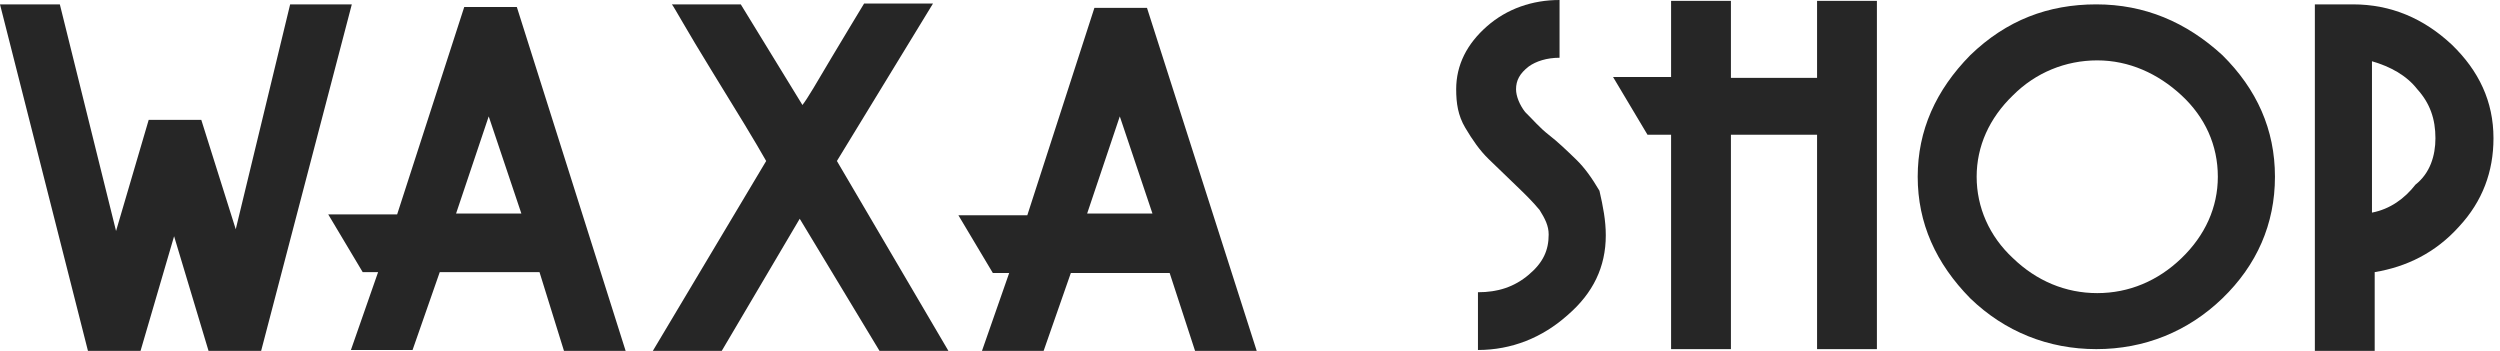 <svg width="171" height="24" viewBox="0 0 171 24" fill="none" xmlns="http://www.w3.org/2000/svg">
<path d="M24.064 0.299L17.862 23.999H14.264L11.908 16.159L9.613 23.999H6.016L0 0.299H4.093L7.938 15.8L10.171 8.199H13.768L16.125 15.681L19.846 0.299H24.064Z" fill="#262626"/>
<path d="M42.793 24H38.576L36.902 18.613H30.079L28.219 23.94H24.002L25.862 18.613H24.808L22.451 14.664H27.165L31.754 0.479H35.351L42.793 24ZM35.661 14.604L33.428 7.96L31.196 14.604H35.661Z" fill="#262626"/>
<path d="M64.872 24H60.159L54.701 14.962L49.367 24H44.654L52.406 11.012C51.662 9.696 50.422 7.661 48.685 4.848C46.949 2.035 46.08 0.419 45.956 0.3H50.67L54.887 7.182C55.259 6.703 55.879 5.626 56.872 3.95C57.864 2.275 58.608 1.078 59.105 0.24H63.818L57.244 11.012L64.872 24Z" fill="#262626"/>
<path d="M85.959 24H81.742L80.005 18.674H73.245L71.384 24H67.167L69.028 18.674H67.911L65.554 14.723H70.268L74.857 0.539H78.454L85.959 24ZM78.827 14.604L76.594 7.961L74.361 14.604H78.827Z" fill="#262626"/>
<path d="M109.836 16.099C109.836 18.254 108.968 20.049 107.232 21.546C105.495 23.102 103.386 23.939 101.092 23.939V19.989C102.456 19.989 103.573 19.63 104.565 18.793C105.557 17.955 105.929 17.117 105.929 16.04C105.929 15.441 105.681 14.962 105.309 14.364C104.813 13.765 104.317 13.286 103.697 12.688C103.076 12.089 102.456 11.491 101.836 10.893C101.216 10.294 100.72 9.576 100.223 8.738C99.727 7.9 99.603 7.062 99.603 6.105C99.603 4.429 100.348 2.992 101.712 1.795C103.076 0.598 104.813 0 106.673 0V3.95C105.805 3.95 105.061 4.189 104.565 4.548C103.945 5.027 103.697 5.506 103.697 6.105C103.697 6.583 103.945 7.182 104.317 7.661C104.813 8.139 105.309 8.738 105.929 9.217C106.549 9.695 107.17 10.294 107.79 10.893C108.41 11.491 108.906 12.209 109.402 13.047C109.65 14.124 109.836 15.082 109.836 16.099Z" fill="#262626"/>
<path d="M128.38 23.88H124.287V9.217H118.395V23.88H114.302V9.217H112.689L110.333 5.267H114.302V0.06H118.395V5.327H124.287V0.06H128.38V23.88Z" fill="#262626"/>
<path d="M155.607 12.09C155.607 15.321 154.367 18.134 152.01 20.409C149.653 22.683 146.676 23.88 143.389 23.88C140.102 23.88 137.125 22.683 134.769 20.409C132.412 18.015 131.171 15.261 131.171 12.09C131.171 8.918 132.412 6.165 134.769 3.771C137.249 1.377 140.102 0.299 143.389 0.299C146.676 0.299 149.529 1.496 152.01 3.771C154.367 6.105 155.607 8.858 155.607 12.09ZM149.219 17.655C150.832 16.099 151.7 14.184 151.7 12.09C151.7 9.935 150.832 8.02 149.219 6.524C147.607 5.027 145.622 4.13 143.451 4.13C141.281 4.13 139.234 4.968 137.683 6.524C136.071 8.08 135.203 9.995 135.203 12.09C135.203 14.184 136.071 16.159 137.683 17.655C139.296 19.212 141.281 20.049 143.451 20.049C145.622 20.049 147.607 19.212 149.219 17.655Z" fill="#262626"/>
<path d="M170.554 9.456C170.554 11.73 169.809 13.765 168.197 15.501C166.584 17.296 164.6 18.254 162.429 18.613V23.999H158.336V0.299H160.941C163.545 0.299 165.778 1.257 167.701 3.052C169.561 4.848 170.554 6.943 170.554 9.456ZM166.584 9.456C166.584 8.14 166.212 7.062 165.344 6.105C164.6 5.147 163.483 4.549 162.243 4.19V14.543C163.483 14.304 164.476 13.586 165.22 12.628C166.212 11.85 166.584 10.653 166.584 9.456Z" fill="#262626"/>
</svg>
